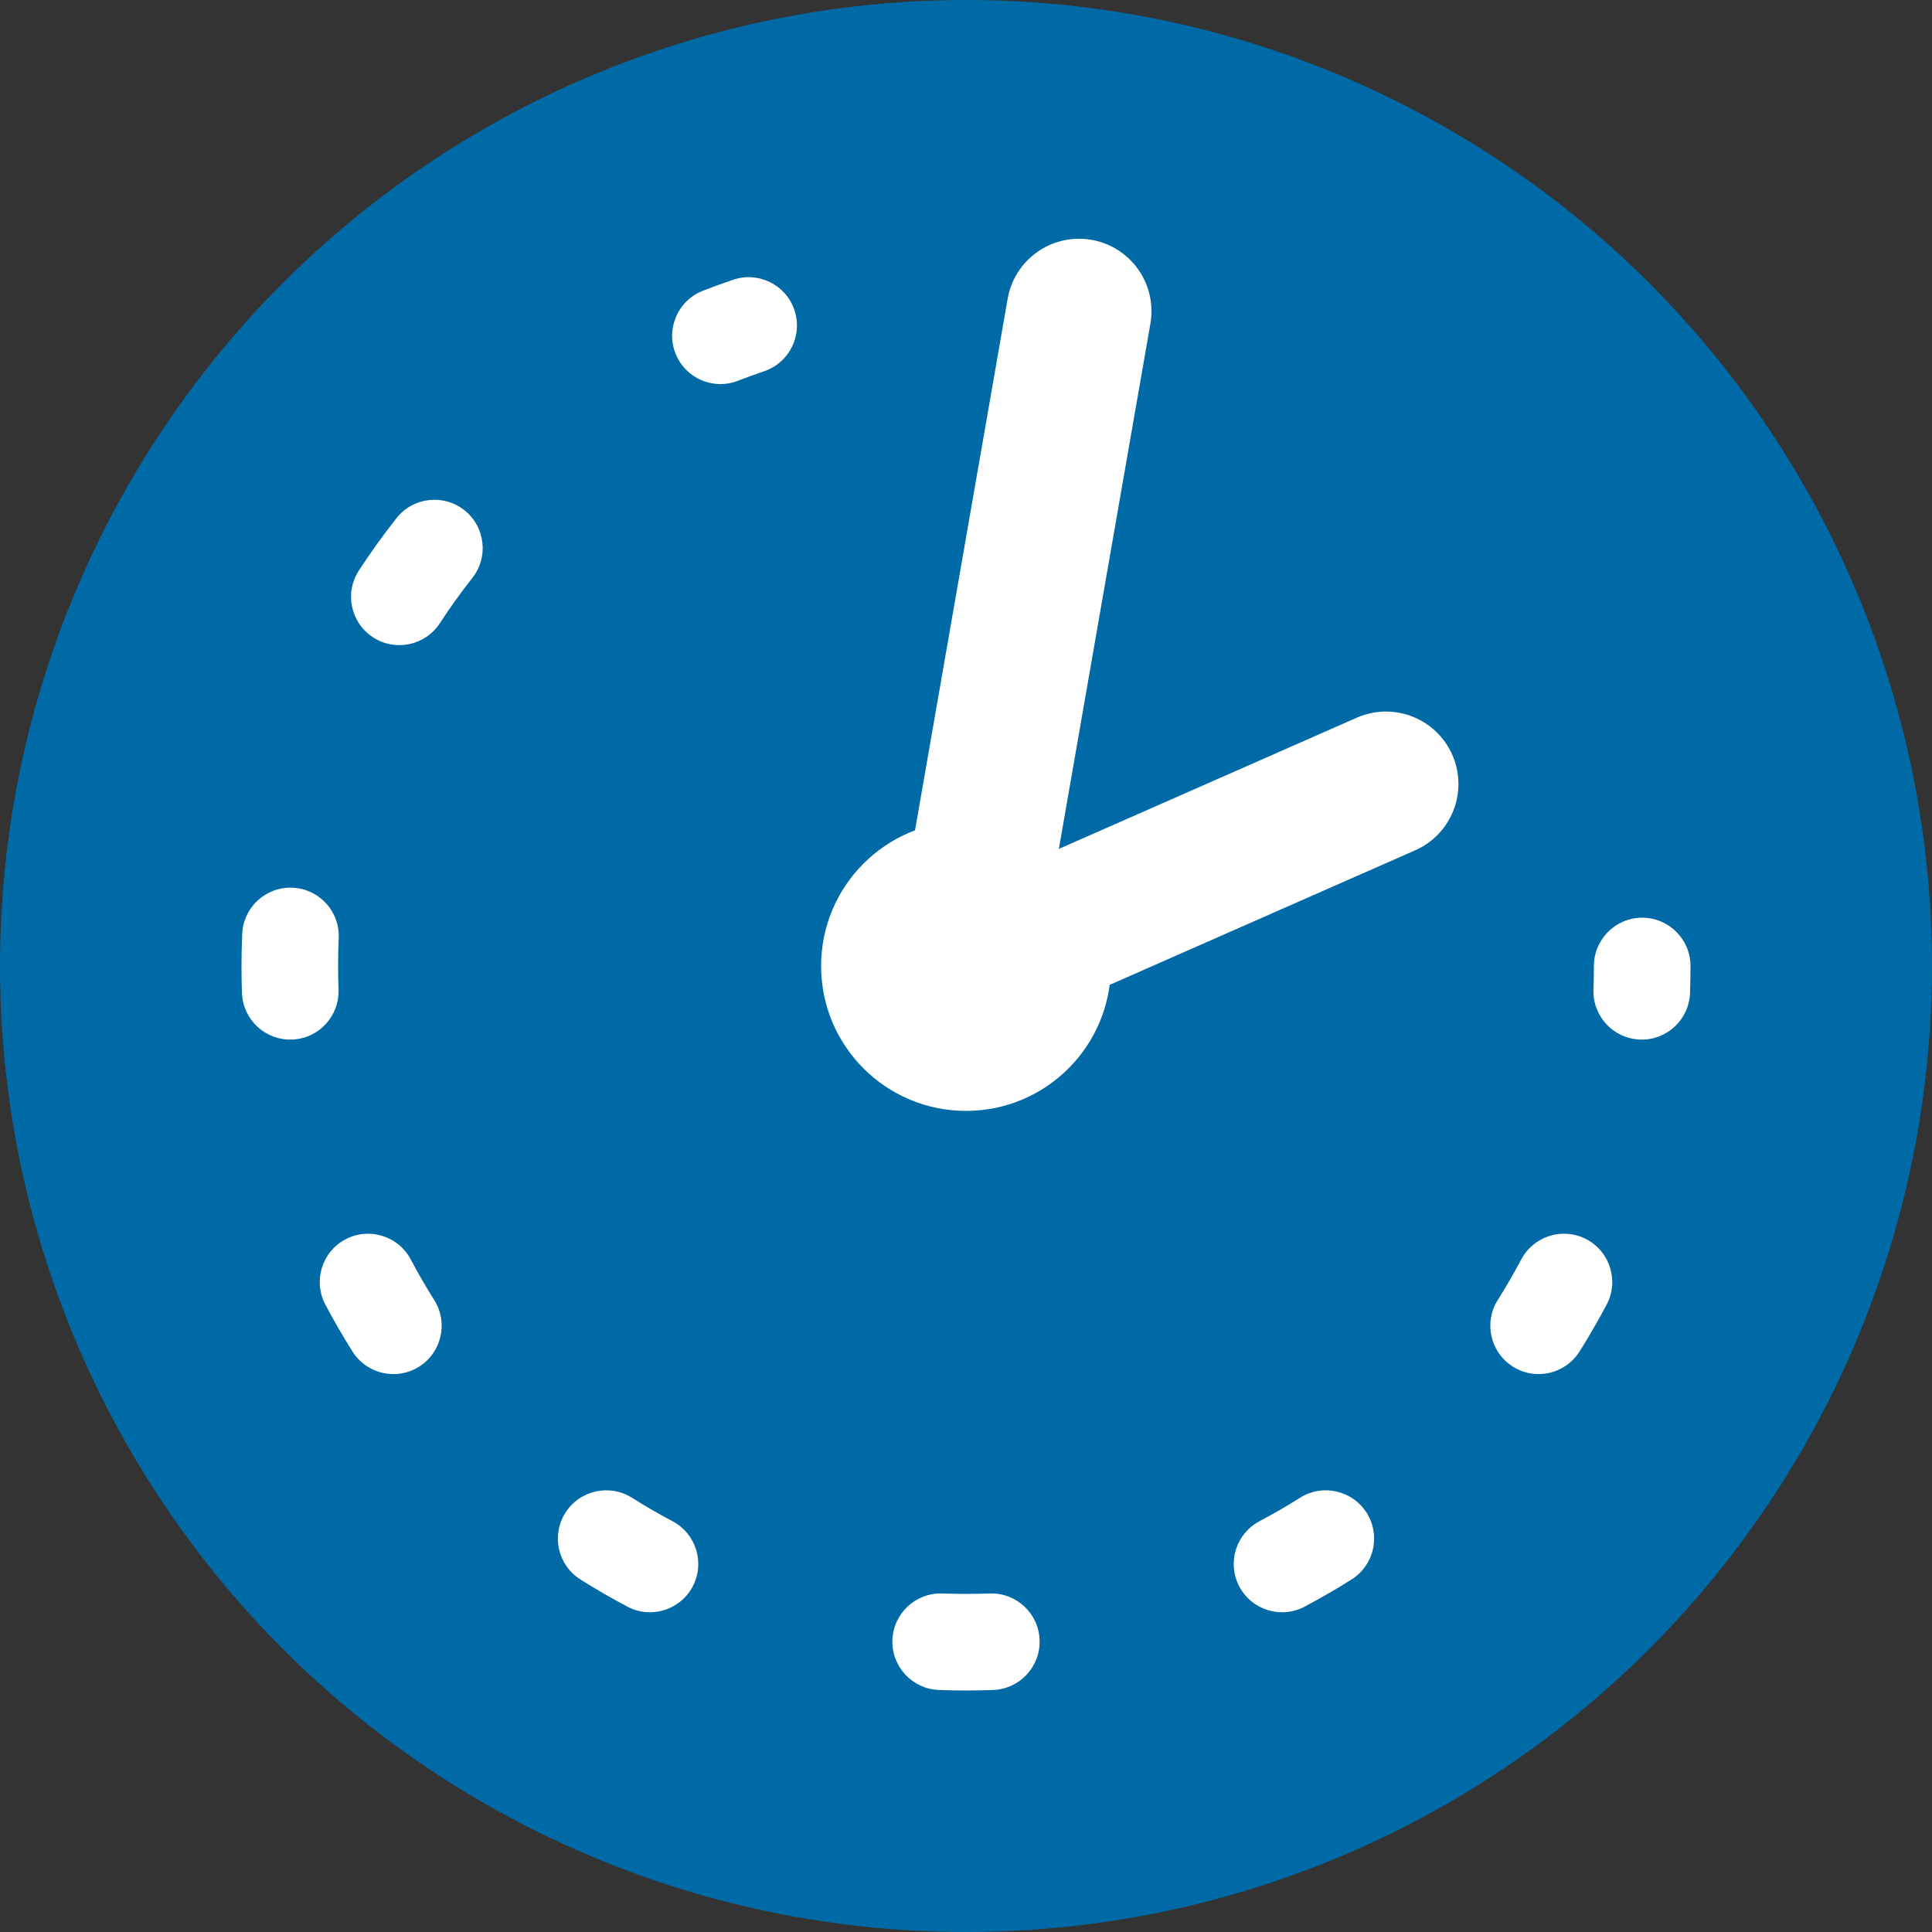 <svg width="40" height="40" viewBox="0 0 40 40" fill="none" xmlns="http://www.w3.org/2000/svg">
<rect x="0" y="0" width="40" height="40" fill="#333333" stroke="none"/>
<circle cx="20" cy="20" r="20" fill="#006AA7"/>
<path d="M35 20C35 19.448 34.552 19 34 19C33.448 19 33 19.448 33 20H35ZM15.821 7.686C16.344 7.508 16.624 6.941 16.447 6.418C16.27 5.895 15.702 5.614 15.179 5.792L15.821 7.686ZM14.552 6.02C14.038 6.221 13.783 6.8 13.984 7.315C14.185 7.83 14.764 8.084 15.279 7.883L14.552 6.02ZM9.779 11.966C10.121 11.532 10.046 10.903 9.612 10.561C9.178 10.22 8.549 10.295 8.208 10.729L9.779 11.966ZM7.431 11.81C7.129 12.273 7.259 12.893 7.722 13.194C8.184 13.496 8.804 13.366 9.106 12.904L7.431 11.81ZM7.013 19.422C7.037 18.87 6.609 18.403 6.057 18.379C5.505 18.355 5.039 18.782 5.015 19.334L7.013 19.422ZM5.01 20.561C5.031 21.113 5.495 21.544 6.046 21.523C6.598 21.503 7.029 21.039 7.009 20.487L5.01 20.561ZM8.504 26.075C8.245 25.587 7.64 25.401 7.152 25.659C6.664 25.918 6.478 26.523 6.736 27.011L8.504 26.075ZM7.298 27.982C7.592 28.449 8.21 28.59 8.677 28.295C9.144 28.001 9.285 27.384 8.99 26.916L7.298 27.982ZM13.084 31.009C12.616 30.715 11.999 30.855 11.704 31.323C11.41 31.79 11.55 32.408 12.018 32.702L13.084 31.009ZM12.989 33.264C13.477 33.522 14.082 33.336 14.341 32.848C14.599 32.36 14.413 31.755 13.925 31.496L12.989 33.264ZM19.512 32.991C18.96 32.971 18.497 33.401 18.476 33.953C18.456 34.505 18.887 34.969 19.439 34.989L19.512 32.991ZM20.561 34.989C21.113 34.969 21.544 34.505 21.524 33.953C21.503 33.401 21.04 32.971 20.488 32.991L20.561 34.989ZM26.075 31.496C25.587 31.755 25.401 32.36 25.659 32.848C25.918 33.336 26.523 33.522 27.011 33.264L26.075 31.496ZM27.982 32.702C28.45 32.408 28.59 31.79 28.296 31.323C28.001 30.855 27.384 30.715 26.916 31.009L27.982 32.702ZM31.009 26.916C30.715 27.384 30.856 28.001 31.323 28.295C31.79 28.59 32.408 28.449 32.702 27.982L31.009 26.916ZM33.264 27.011C33.522 26.523 33.336 25.918 32.848 25.659C32.36 25.401 31.755 25.587 31.496 26.075L33.264 27.011ZM32.991 20.487C32.971 21.039 33.402 21.503 33.954 21.523C34.505 21.544 34.969 21.113 34.99 20.561L32.991 20.487ZM15.179 5.792C14.968 5.863 14.759 5.939 14.552 6.02L15.279 7.883C15.458 7.814 15.639 7.748 15.821 7.686L15.179 5.792ZM8.208 10.729C7.933 11.077 7.674 11.438 7.431 11.81L9.106 12.904C9.316 12.581 9.541 12.268 9.779 11.966L8.208 10.729ZM5.015 19.334C5.005 19.555 5 19.777 5 20H7C7 19.806 7.004 19.613 7.013 19.422L5.015 19.334ZM5 20C5 20.188 5.003 20.375 5.01 20.561L7.009 20.487C7.003 20.326 7 20.163 7 20H5ZM6.736 27.011C6.912 27.342 7.099 27.666 7.298 27.982L8.99 26.916C8.818 26.642 8.656 26.362 8.504 26.075L6.736 27.011ZM12.018 32.702C12.334 32.901 12.658 33.088 12.989 33.264L13.925 31.496C13.638 31.344 13.357 31.182 13.084 31.009L12.018 32.702ZM19.439 34.989C19.625 34.996 19.812 35 20 35V33C19.837 33 19.674 32.997 19.512 32.991L19.439 34.989ZM20 35C20.188 35 20.375 34.996 20.561 34.989L20.488 32.991C20.326 32.997 20.163 33 20 33V35ZM27.011 33.264C27.342 33.088 27.666 32.901 27.982 32.702L26.916 31.009C26.643 31.182 26.362 31.344 26.075 31.496L27.011 33.264ZM32.702 27.982C32.901 27.666 33.088 27.342 33.264 27.011L31.496 26.075C31.344 26.362 31.182 26.642 31.009 26.916L32.702 27.982ZM34.99 20.561C34.996 20.375 35 20.188 35 20H33C33 20.163 32.997 20.326 32.991 20.487L34.99 20.561Z" fill="white"/>
<circle cx="20" cy="20" r="3" fill="white"/>
<line x1="20.28" y1="18.265" x2="22.34" y2="6.443" stroke="white" stroke-width="3" stroke-linecap="round"/>
<line x1="20.768" y1="19.723" x2="28.695" y2="16.232" stroke="white" stroke-width="3" stroke-linecap="round"/>
</svg>
